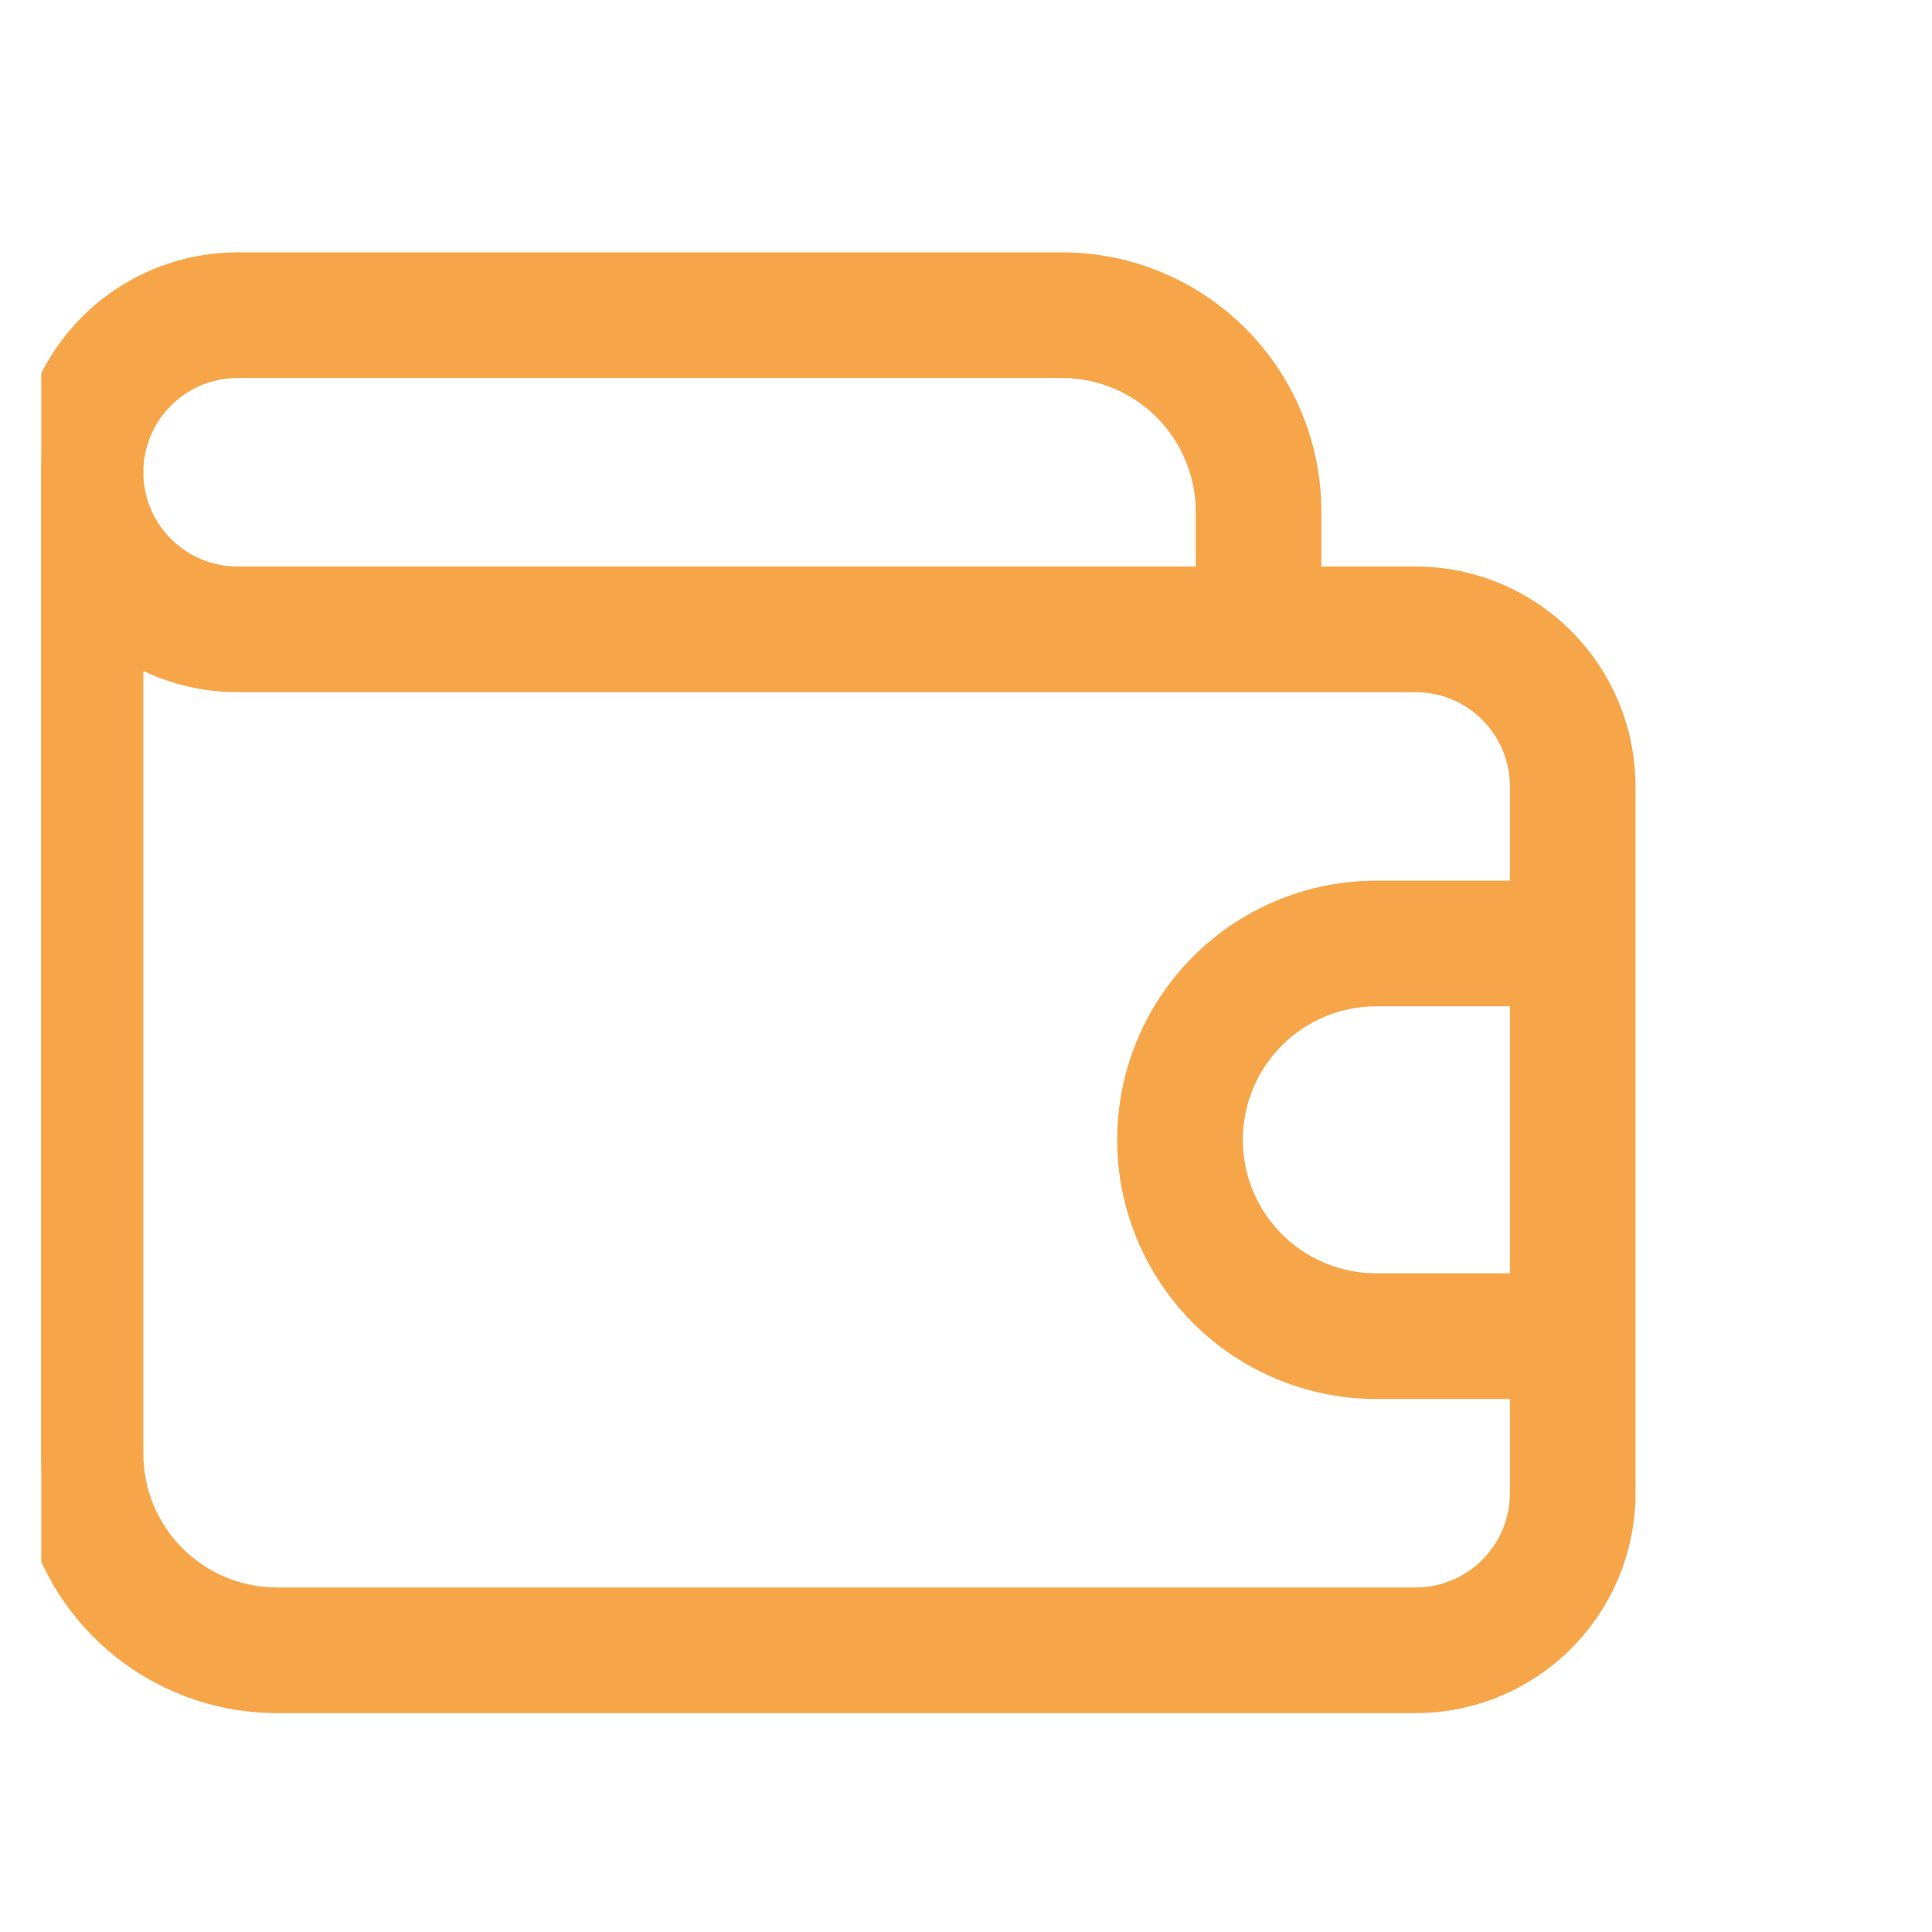 <svg width="41" height="41" viewBox="0 0 41 41" fill="none" xmlns="http://www.w3.org/2000/svg">
<g clip-path="url(#clip0_2083_23419)">
<path d="M30.042 12.522H27.542V10.855C27.54 9.53 27.013 8.259 26.076 7.321C25.138 6.384 23.867 5.857 22.542 5.855H5.042C3.937 5.856 2.878 6.296 2.096 7.077C1.315 7.858 0.876 8.917 0.875 10.022V30.855C0.876 32.181 1.404 33.452 2.341 34.389C3.278 35.327 4.549 35.854 5.875 35.855H30.042C31.146 35.855 32.206 35.415 32.987 34.634C33.768 33.853 34.208 32.794 34.208 31.689V16.689C34.208 15.584 33.768 14.525 32.987 13.743C32.206 12.962 31.146 12.523 30.042 12.522ZM5.042 7.522H22.542C23.425 7.523 24.272 7.875 24.897 8.5C25.522 9.125 25.874 9.972 25.875 10.855V12.522H5.042C4.713 12.522 4.388 12.457 4.085 12.332C3.782 12.206 3.506 12.022 3.274 11.79C3.042 11.558 2.858 11.282 2.732 10.979C2.606 10.675 2.542 10.35 2.542 10.022C2.542 9.694 2.606 9.369 2.732 9.065C2.858 8.762 3.042 8.487 3.274 8.254C3.506 8.022 3.782 7.838 4.085 7.712C4.388 7.587 4.713 7.522 5.042 7.522ZM32.542 27.522H29.208C28.324 27.522 27.476 27.171 26.851 26.546C26.226 25.921 25.875 25.073 25.875 24.189C25.875 23.305 26.226 22.457 26.851 21.832C27.476 21.207 28.324 20.855 29.208 20.855H32.542V27.522ZM32.542 19.189H29.208C28.552 19.189 27.901 19.318 27.295 19.569C26.688 19.821 26.137 20.189 25.673 20.653C25.209 21.118 24.84 21.669 24.589 22.275C24.338 22.882 24.208 23.532 24.208 24.189C24.208 24.845 24.338 25.496 24.589 26.102C24.84 26.709 25.209 27.26 25.673 27.724C26.137 28.189 26.688 28.557 27.295 28.808C27.901 29.059 28.552 29.189 29.208 29.189H32.542V31.689C32.542 32.352 32.278 32.988 31.809 33.457C31.341 33.925 30.705 34.189 30.042 34.189H5.875C4.991 34.188 4.144 33.836 3.519 33.211C2.895 32.586 2.543 31.739 2.542 30.855V13.354C3.262 13.897 4.14 14.191 5.042 14.189H30.042C30.705 14.189 31.341 14.452 31.809 14.921C32.278 15.39 32.542 16.026 32.542 16.689V19.189Z" fill="#F6A649" stroke="#F6A649"/>
</g>
<defs>
<clipPath id="clip0_2083_23419">
<rect width="40" height="40" fill="white" transform="translate(0.875 0.23)"/>
</clipPath>
</defs>
</svg>
